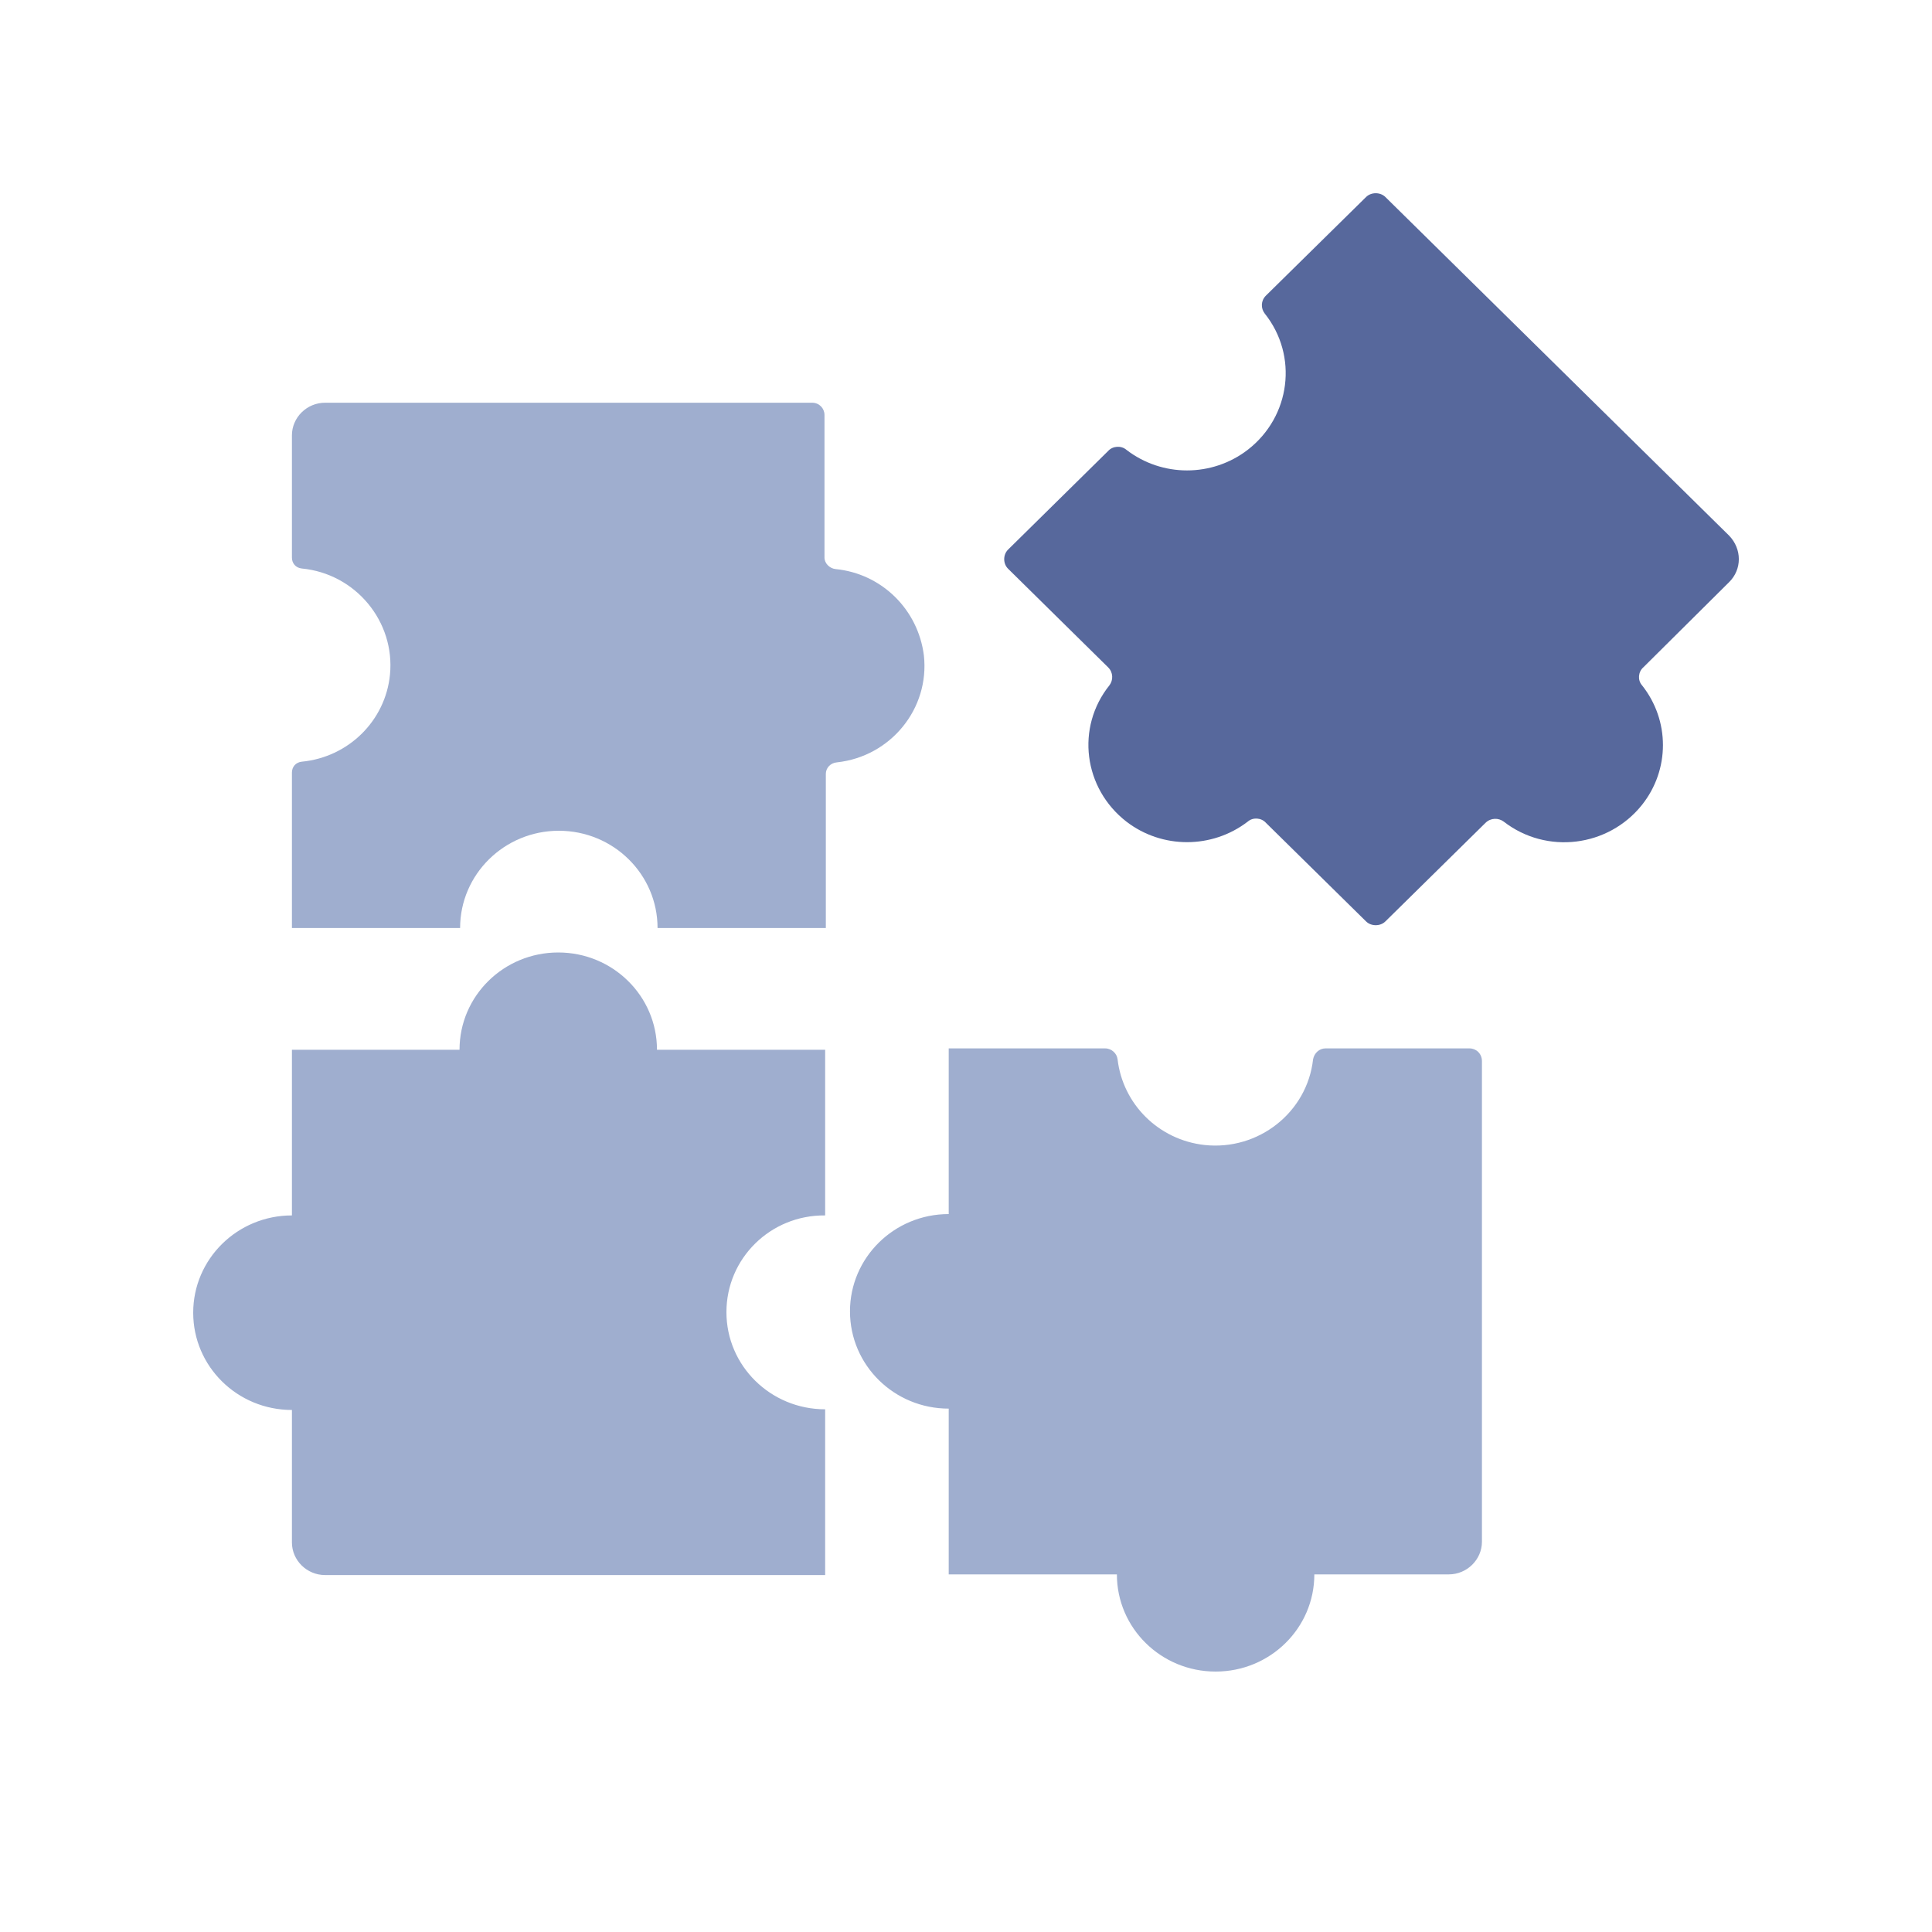 <?xml version="1.0" encoding="UTF-8"?>
<svg width="20px" height="20px" viewBox="0 0 20 20" version="1.1" xmlns="http://www.w3.org/2000/svg" xmlns:xlink="http://www.w3.org/1999/xlink">
    <title>plugin market 3</title>
    <g id="plugin-market" stroke="none" stroke-width="1" fill="none" fill-rule="evenodd">
        <rect id="矩形" fill="#000000" opacity="0" x="0" y="0" width="20" height="20"></rect>
        <g transform="translate(2, 2)">
            <path d="M15.899,4.027 C16.034,3.895 16.034,3.683 15.899,3.544 L12.342,0.04 C12.289,-0.013 12.194,-0.013 12.141,0.04 L11.105,1.06 C11.051,1.113 11.051,1.192 11.092,1.245 C11.441,1.682 11.361,2.312 10.917,2.656 C10.547,2.941 10.029,2.941 9.66,2.656 C9.606,2.61 9.518,2.616 9.471,2.669 L8.436,3.689 C8.382,3.742 8.382,3.835 8.436,3.888 L9.471,4.908 C9.525,4.961 9.525,5.041 9.485,5.094 C9.135,5.531 9.216,6.16 9.66,6.505 C10.029,6.789 10.547,6.789 10.917,6.505 C10.971,6.458 11.058,6.465 11.105,6.518 L12.141,7.538 C12.194,7.591 12.289,7.591 12.342,7.538 L13.378,6.518 C13.432,6.465 13.512,6.465 13.566,6.505 C14.01,6.849 14.649,6.769 14.998,6.332 C15.287,5.968 15.287,5.458 14.998,5.094 C14.951,5.041 14.958,4.955 15.012,4.908 L15.899,4.027 Z" id="路径" fill="#57689C"></path>
            <path d="M9.441,8.853 C9.508,8.853 9.562,8.906 9.569,8.965 C9.623,9.429 9.992,9.8 10.47,9.853 C11.028,9.913 11.532,9.515 11.593,8.965 C11.606,8.899 11.66,8.853 11.72,8.853 L11.72,8.853 L13.213,8.853 C13.28,8.853 13.341,8.906 13.341,8.985 L13.341,8.985 L13.341,13.96 C13.341,14.145 13.186,14.298 12.998,14.298 L12.998,14.298 L11.606,14.298 C11.606,14.854 11.149,15.304 10.584,15.304 C10.019,15.304 9.562,14.854 9.562,14.298 L9.562,14.298 L7.821,14.298 L7.821,12.582 C7.256,12.582 6.799,12.132 6.799,11.575 C6.799,11.019 7.256,10.568 7.821,10.568 L7.821,10.568 L7.821,8.853 L9.441,8.853 Z M3.779,7.86 C4.343,7.86 4.801,8.31 4.801,8.867 L4.801,8.867 L6.542,8.867 L6.542,10.582 C5.977,10.576 5.52,11.026 5.52,11.583 C5.52,12.139 5.977,12.589 6.542,12.589 L6.542,12.589 L6.542,14.305 L1.365,14.305 C1.177,14.305 1.022,14.153 1.022,13.967 L1.022,13.967 L1.022,12.596 C0.457,12.596 0,12.146 0,11.589 C0,11.033 0.457,10.582 1.022,10.582 L1.022,10.582 L1.022,8.867 L2.757,8.867 C2.757,8.31 3.214,7.86 3.779,7.86 Z M6.408,2.169 C6.482,2.169 6.535,2.229 6.535,2.295 L6.535,2.295 L6.535,3.772 C6.535,3.832 6.589,3.885 6.65,3.891 C7.127,3.938 7.504,4.309 7.564,4.785 C7.625,5.335 7.221,5.832 6.663,5.892 C6.596,5.898 6.549,5.951 6.549,6.011 L6.549,6.011 L6.549,7.607 L4.807,7.607 C4.807,7.051 4.35,6.6 3.785,6.6 C3.221,6.6 2.763,7.051 2.763,7.607 L2.763,7.607 L1.022,7.607 L1.022,5.998 C1.022,5.938 1.062,5.892 1.123,5.885 C1.607,5.839 1.99,5.461 2.037,4.984 C2.091,4.434 1.681,3.938 1.123,3.885 C1.062,3.878 1.022,3.832 1.022,3.772 L1.022,3.772 L1.022,2.507 C1.022,2.321 1.177,2.169 1.365,2.169 L1.365,2.169 L6.408,2.169 Z" id="形状结合" fill="#9FAECF"></path>
        </g>
    </g>
</svg>
